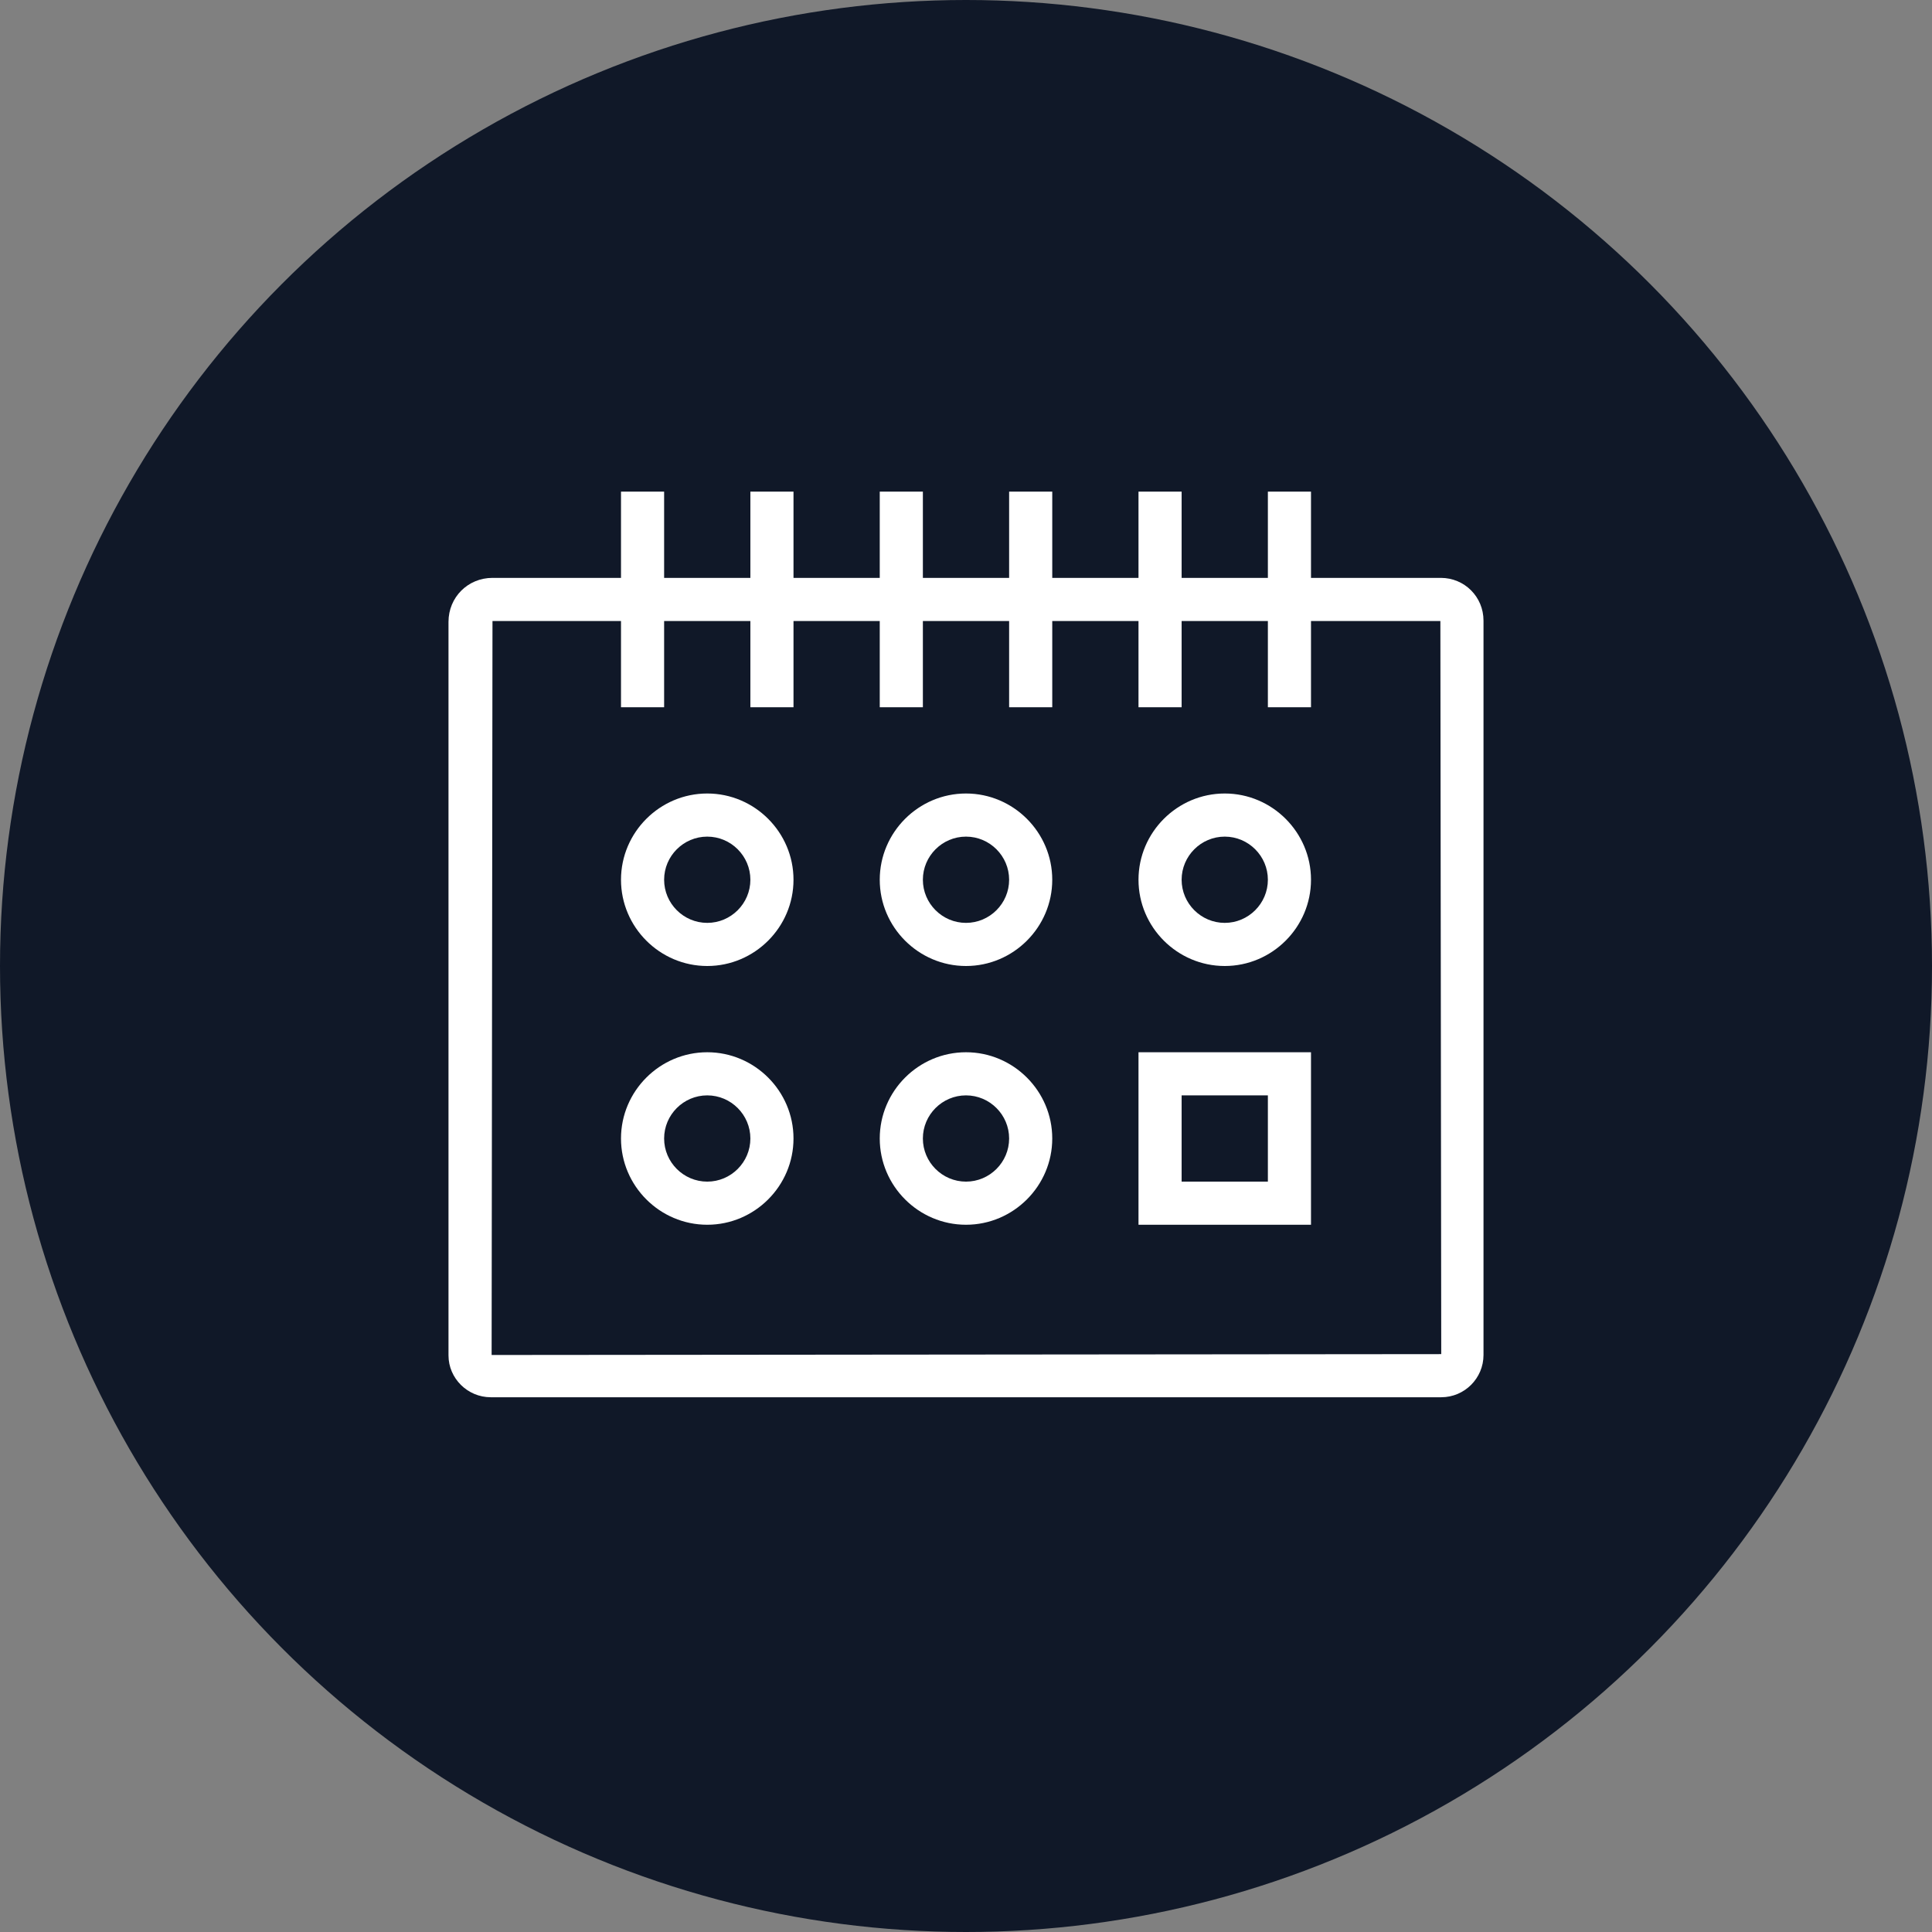 <?xml version="1.0" encoding="UTF-8"?>
<svg width="56px" height="56px" viewBox="0 0 56 56" version="1.1" xmlns="http://www.w3.org/2000/svg" xmlns:xlink="http://www.w3.org/1999/xlink">
    <rect x="0" y="0" width="56" height="56" fill="#808080" stroke="none"/>
    <!-- Generator: Sketch 57.1 (83088) - https://sketch.com -->
    <title>181-W56px</title>
    <desc>Created with Sketch.</desc>
    <g id="NEW_icons" stroke="none" stroke-width="1" fill="none" fill-rule="evenodd">
        <g id="icons_UD_new-Copy" transform="translate(-1814, -23100)">
            <g id="181-W56px" transform="translate(1814, 23100)">
                <circle id="Oval-Copy-1085" fill="#101828" cx="28" cy="28" r="28"></circle>
                <g id="181-B32px-Copy-4" transform="translate(8, 8)">
                    <path d="M33.75,10 L33.775,31.25 L6.25,31.275 L6.275,10 L33.75,10 L33.75,10 Z M33.763,8.75 L6.275,8.75 C5.562,8.75 5,9.312 5,10.025 L5,31.288 C5,31.95 5.55,32.5 6.225,32.5 L33.775,32.5 C34.45,32.5 35,31.95 35,31.275 L35,9.988 C35,9.3 34.45,8.75 33.763,8.75 L33.763,8.75 Z" id="Shape" fill="#FFFFFF" fill-rule="nonzero"></path>
                    <path d="M12.5,16.25 C13.188,16.25 13.75,16.812 13.75,17.5 C13.75,18.188 13.188,18.75 12.5,18.75 C11.812,18.75 11.25,18.188 11.25,17.5 C11.25,16.812 11.812,16.25 12.5,16.25 L12.5,16.25 Z M12.5,15 C11.125,15 10,16.125 10,17.5 C10,18.875 11.125,20 12.5,20 C13.875,20 15,18.875 15,17.5 C15,16.125 13.875,15 12.5,15 L12.5,15 Z" id="Shape" fill="#FFFFFF" fill-rule="nonzero"></path>
                    <path d="M20,16.25 C20.688,16.25 21.25,16.812 21.25,17.5 C21.25,18.188 20.688,18.75 20,18.75 C19.312,18.75 18.75,18.188 18.75,17.5 C18.75,16.812 19.312,16.25 20,16.25 L20,16.25 Z M20,15 C18.625,15 17.5,16.125 17.5,17.5 C17.5,18.875 18.625,20 20,20 C21.375,20 22.5,18.875 22.5,17.5 C22.5,16.125 21.375,15 20,15 L20,15 Z" id="Shape" fill="#FFFFFF" fill-rule="nonzero"></path>
                    <path d="M27.5,16.25 C28.188,16.25 28.75,16.812 28.75,17.5 C28.75,18.188 28.188,18.75 27.5,18.75 C26.812,18.75 26.25,18.188 26.25,17.5 C26.25,16.812 26.812,16.25 27.5,16.25 L27.5,16.25 Z M27.5,15 C26.125,15 25,16.125 25,17.5 C25,18.875 26.125,20 27.5,20 C28.875,20 30,18.875 30,17.5 C30,16.125 28.875,15 27.5,15 L27.5,15 Z" id="Shape" fill="#FFFFFF" fill-rule="nonzero"></path>
                    <path d="M12.5,23.75 C13.188,23.75 13.75,24.312 13.75,25 C13.75,25.688 13.188,26.25 12.5,26.25 C11.812,26.25 11.25,25.688 11.25,25 C11.25,24.312 11.812,23.75 12.5,23.75 L12.5,23.75 Z M12.5,22.5 C11.125,22.5 10,23.625 10,25 C10,26.375 11.125,27.5 12.5,27.5 C13.875,27.5 15,26.375 15,25 C15,23.625 13.875,22.5 12.5,22.5 L12.5,22.5 Z" id="Shape" fill="#FFFFFF" fill-rule="nonzero"></path>
                    <path d="M20,23.75 C20.688,23.75 21.25,24.312 21.25,25 C21.25,25.688 20.688,26.25 20,26.25 C19.312,26.25 18.75,25.688 18.75,25 C18.75,24.312 19.312,23.75 20,23.75 L20,23.75 Z M20,22.5 C18.625,22.5 17.5,23.625 17.5,25 C17.5,26.375 18.625,27.5 20,27.5 C21.375,27.5 22.5,26.375 22.5,25 C22.5,23.625 21.375,22.5 20,22.5 L20,22.5 Z" id="Shape" fill="#FFFFFF" fill-rule="nonzero"></path>
                    <path d="M28.75,23.75 L28.75,26.25 L26.25,26.25 L26.25,23.75 L28.75,23.75 L28.75,23.75 Z M30,22.5 L25,22.5 L25,27.5 L30,27.5 L30,22.5 L30,22.5 Z" id="Shape" fill="#FFFFFF" fill-rule="nonzero"></path>
                    <rect id="Rectangle" fill="#FFFFFF" fill-rule="nonzero" x="28.75" y="6.25" width="1.25" height="6.25"></rect>
                    <rect id="Rectangle" fill="#FFFFFF" fill-rule="nonzero" x="25" y="6.25" width="1.25" height="6.25"></rect>
                    <rect id="Rectangle" fill="#FFFFFF" fill-rule="nonzero" x="21.25" y="6.25" width="1.25" height="6.25"></rect>
                    <rect id="Rectangle" fill="#FFFFFF" fill-rule="nonzero" x="17.5" y="6.25" width="1.25" height="6.25"></rect>
                    <rect id="Rectangle" fill="#FFFFFF" fill-rule="nonzero" x="13.75" y="6.25" width="1.25" height="6.25"></rect>
                    <rect id="Rectangle" fill="#FFFFFF" fill-rule="nonzero" x="10" y="6.25" width="1.25" height="6.25"></rect>
                    <rect id="Rectangle" x="0" y="0" width="40" height="40"></rect>
                </g>
            </g>
        </g>
    </g>
</svg>